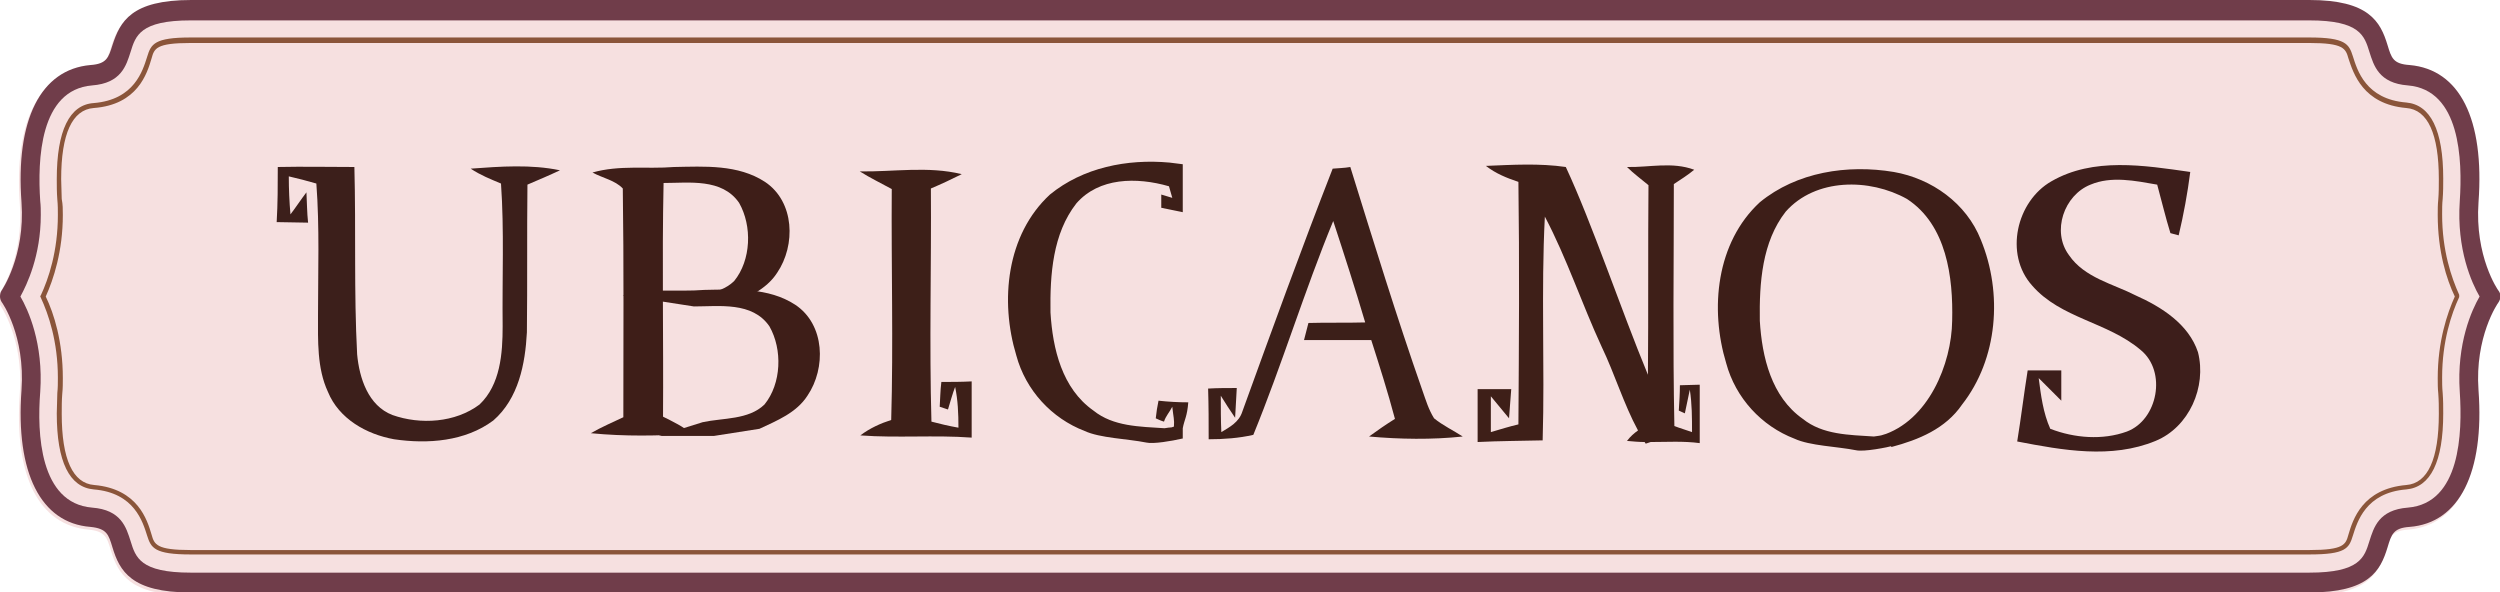 <?xml version="1.0" encoding="utf-8"?>
<!-- Generator: Adobe Illustrator 26.4.1, SVG Export Plug-In . SVG Version: 6.00 Build 0)  -->
<svg version="1.1" id="Capa_2_00000121981237057247582530000018118648156527857594_"
	 xmlns="http://www.w3.org/2000/svg" xmlns:xlink="http://www.w3.org/1999/xlink" x="0px" y="0px" viewBox="0 0 453.6 107.5"
	 style="enable-background:new 0 0 453.6 107.5;" xml:space="preserve">
<style type="text/css">
	.st0{fill:#F6E0E0;}
	.st1{fill:#703D4A;}
	.st2{fill:#8A553A;}
	.st3{fill:#3C1F19;}
	.st4{fill:#3D1E18;}
	.st5{fill:#3C1F1B;}
	.st6{fill:#3D1E1B;}
	.st7{fill:#3D1F18;}
	.st8{fill:#3E1E18;}
	.st9{fill:#3E1F18;}
</style>
<path class="st0" d="M-0.3,54.2c0-0.4,0.1-0.8,0.3-1.1c0,0,4.3-6.2,3.6-16C2.5,22.1,7.1,13,16.1,12.3c3-0.2,3.3-1.4,4-3.6
	c1.3-4.3,3.4-8.2,14.2-8.2h384.4c10.8,0,12.9,3.9,14.2,8.2c0.7,2.3,1,3.4,4,3.6c9.1,0.8,13.6,9.8,12.5,24.8
	c-0.7,9.8,3.5,15.9,3.6,16c0.5,0.6,0.5,1.5,0,2.2c-0.1,0.1-4.3,6.2-3.6,16c1.1,15-3.5,24.1-12.5,24.8c-3,0.2-3.3,1.4-4,3.7
	c-1.3,4.3-3.4,8.2-14.2,8.2H34.3c-10.8,0-12.9-3.9-14.2-8.2c-0.7-2.3-1-3.4-4-3.7C7,95.3,2.5,86.3,3.6,71.2C4.3,61.4,0,55.3,0,55.3
	C-0.2,55-0.3,54.6-0.3,54.2L-0.3,54.2z"/>
<path class="st1" d="M0,53.8c0-0.4,0.1-0.8,0.3-1.1c0,0,4.3-6.2,3.6-16c-1.1-15,3.5-24.1,12.5-24.9c3-0.2,3.3-1.4,4-3.6
	C21.8,3.9,23.8,0,34.7,0H419c10.8,0,12.9,3.9,14.2,8.2c0.7,2.3,1,3.4,4,3.6c9.1,0.8,13.6,9.8,12.5,24.9c-0.7,9.8,3.5,15.9,3.6,16
	c0.5,0.6,0.5,1.5,0,2.2c-0.1,0.1-4.3,6.2-3.6,15.9c1.1,15-3.5,24.1-12.5,24.8c-3,0.2-3.3,1.4-4,3.7c-1.3,4.3-3.4,8.2-14.2,8.2H34.6
	c-10.8,0-12.9-3.9-14.2-8.2c-0.7-2.3-1-3.4-4-3.7c-9-0.7-13.6-9.8-12.5-24.8c0.7-9.9-3.5-15.9-3.6-16C0.1,54.5,0,54.1,0,53.8L0,53.8
	z M7.4,39c0,7.4-2.5,12.6-3.7,14.8c1.4,2.4,4.2,8.5,3.6,17.3c-0.6,7.5-0.1,20.2,9.4,21c5.3,0.4,6.2,3.6,7,6.1
	c0.9,2.9,1.7,5.7,10.9,5.7H419c9.2,0,10-2.8,10.9-5.7c0.8-2.5,1.7-5.7,7-6.1c9.5-0.8,9.9-13.5,9.4-21c-0.6-8.8,2.2-14.9,3.6-17.3
	c-1.4-2.4-4.2-8.5-3.6-17.3c0.5-7.5,0.1-20.2-9.4-21c-5.3-0.4-6.2-3.6-7-6.1c-0.9-2.9-1.7-5.7-10.9-5.7H34.6c-9.2,0-10,2.8-10.9,5.7
	c-0.8,2.5-1.7,5.7-7,6.1c-9.5,0.8-9.9,13.5-9.4,21C7.4,37.3,7.4,38.2,7.4,39z"/>
<path class="st2" d="M7.3,53.8c0-0.1,0-0.1,0.1-0.2c1.4-3,3.1-8,3.1-14.6c0-0.9,0-1.8-0.1-2.8c-0.1-1.3-0.1-2.5-0.1-3.7
	c0-8.8,2.3-13.5,6.7-13.8c7.4-0.6,8.9-5.9,9.7-8.4C27.4,8,28,6.8,34.6,6.8H419c6.6,0,7.2,1.2,7.9,3.4c0.8,2.5,2.3,7.8,9.7,8.4
	c4.4,0.4,6.7,5,6.7,13.8c0,1.2,0,2.4-0.1,3.7c-0.1,0.9-0.1,1.8-0.1,2.8c0,6.6,1.7,11.5,3.1,14.6c0,0.1,0,0.3,0,0.4
	c-1.4,3-3.1,8-3.1,14.6c0,0.9,0,1.8,0.1,2.8c0.1,1.3,0.1,2.5,0.1,3.7c0,8.8-2.3,13.4-6.7,13.8c-7.4,0.6-8.9,5.9-9.7,8.4
	c-0.7,2.3-1.3,3.4-7.9,3.4H34.6c-6.6,0-7.2-1.2-7.9-3.4c-0.8-2.5-2.3-7.8-9.7-8.4c-4.4-0.4-6.7-5-6.7-13.8c0-1.2,0.1-2.4,0.1-3.7
	c0.1-0.9,0.1-1.8,0.1-2.8C10.5,62,8.8,57,7.4,54C7.4,53.9,7.3,53.8,7.3,53.8L7.3,53.8z M11.4,39c0,6.6-1.7,11.7-3.1,14.8
	c1.5,3.1,3.1,8.2,3.1,14.8c0,0.9,0,1.9-0.1,2.8c-0.1,1.2-0.1,2.5-0.1,3.7c0,8.2,2,12.6,5.9,12.9c7.9,0.7,9.6,6.3,10.4,9
	c0.5,1.8,0.9,2.8,7.1,2.8H419c6.3,0,6.6-1,7.1-2.8c0.8-2.7,2.5-8.3,10.5-9c3.9-0.3,5.9-4.7,5.9-12.9c0-1.2,0-2.4-0.1-3.7
	c-0.1-0.9-0.1-1.9-0.1-2.8c0-6.6,1.7-11.7,3.1-14.8c-1.5-3.1-3.1-8.2-3.1-14.8c0-0.9,0-1.9,0.1-2.8c0.1-1.2,0.1-2.5,0.1-3.7
	c0-8.2-2-12.6-5.9-12.9c-7.9-0.7-9.6-6.3-10.5-9c-0.5-1.8-0.9-2.8-7.1-2.8H34.6c-6.3,0-6.6,1-7.1,2.8c-0.8,2.7-2.5,8.4-10.5,9
	c-3.9,0.3-5.9,4.7-5.9,12.9c0,1.2,0.1,2.4,0.1,3.6C11.4,37.1,11.4,38,11.4,39L11.4,39z"/>
<path class="st3" d="M241.8,30.6c1-0.1,2.1-0.1,3.2-0.3c4.2,13.5,8.4,27.2,13.1,40.6c0.6,1.7,1.1,3.4,2.1,5c1.6,1.3,3.5,2.2,5.2,3.3
	c-5.6,0.6-11.4,0.5-17,0c1.5-1.1,3.1-2.2,4.7-3.2c-1.3-4.9-2.8-9.6-4.3-14.3c-4.1,0-8.1,0-12.2,0c0.2-0.8,0.6-2.3,0.8-3.1
	c3.4-0.1,6.8,0,10.3-0.1c-1.8-6.1-3.8-12.3-5.8-18.4c-5.2,12.6-9.3,26.1-14.5,38.8c-2.6,0.6-5.4,0.8-8.1,0.8c0-3.1,0-6.1-0.1-9.2
	c1.7-0.1,3.5-0.1,5.2-0.1c-0.1,1.8-0.2,3.6-0.3,5.4c-0.9-1.3-1.8-2.7-2.6-4c0,2.2,0,4.5,0.1,6.6c1.5-0.9,3.2-1.8,3.8-3.7
	C230.8,59.8,236.1,45.2,241.8,30.6L241.8,30.6z"/>
<path class="st4" d="M340,79.2c-4.5-0.3-9.3-0.3-12.9-3.2c-5.7-4-7.4-11.2-7.8-17.8c-0.1-6.9,0.4-14.3,4.7-19.8
	c5.4-6.1,15.2-6.1,22-2.3c7.2,4.7,8.4,14.2,8.2,22.1c-0.1,7.8-4.3,18.2-12.8,20.8l1.8,2.1c4.9-1.3,9.8-3.3,12.8-7.7
	c6.5-8.3,7.4-20.2,3.4-29.9c-2.6-6.6-8.9-11.1-15.8-12.3c-8.4-1.4-17.6,0-24.3,5.5c-7.9,7.3-9.1,19.3-6.1,29.2
	c1.7,6.3,6.4,11.4,12.4,13.7c2.8,1.3,7.7,1.4,11.2,2.1c1.4,0.3,5.6-0.5,7-0.9c2.3-0.6-0.2-0.4,0,0c1.7,0-2.1-1.9-0.5-2.4
	C340.5,79.2,342,78.9,340,79.2z"/>
<path class="st5" d="M50.4,30.3c4.6-0.1,9.3,0,13.9,0c0.3,11.4-0.1,22.7,0.5,34c0.4,4.3,2,9.3,6.4,11c5.1,1.8,11.4,1.4,15.8-1.9
	c3.8-3.6,4.2-9.3,4.2-14.2c-0.1-8.7,0.3-17.4-0.3-25.9c-1.9-0.8-3.7-1.5-5.5-2.7c5.4-0.4,11-0.8,16.2,0.3c-1.9,0.9-3.8,1.7-5.9,2.6
	c-0.1,8.9,0,17.9-0.1,26.8c-0.3,5.7-1.5,12-6.1,16c-5.1,3.8-11.9,4.3-18,3.4c-5-0.9-10-3.7-12-8.6c-2-4.3-1.8-9.3-1.8-14
	c0-7.9,0.3-15.8-0.3-23.8c-1.7-0.5-3.3-0.9-5-1.3c0,2.3,0.1,4.6,0.3,6.9c1-1.3,1.9-2.7,2.9-4c0.1,1.8,0.1,3.7,0.3,5.5
	c-1.9,0-3.8-0.1-5.7-0.1C50.4,36.9,50.4,33.6,50.4,30.3L50.4,30.3z"/>
<path class="st6" d="M372.2,32.9c7.6-4.4,16.8-2.9,25.2-1.7c-0.5,3.9-1.2,7.7-2.1,11.5c-0.4-0.1-1.1-0.3-1.5-0.4
	c-0.9-2.9-1.6-5.9-2.4-8.8c-4-0.7-8.3-1.6-12.1,0c-4.8,1.9-7.1,8.5-3.9,12.8c2.8,4.1,8,5.2,12.1,7.3c4.7,2.1,9.6,5.2,11.3,10.3
	c1.6,6.3-1.6,13.6-7.7,16.1c-8,3.3-16.8,1.7-25.1,0.1c0.7-4.3,1.2-8.5,1.9-12.9c2,0,4.1,0,6.1,0c0,1.7,0,3.6,0,5.5
	c-1.3-1.3-2.8-2.8-4.1-4.1c0.4,3.1,0.8,6.3,2.1,9.2c4.4,1.7,9.5,2.1,13.9,0.5c5.6-2.1,7.3-10.9,2.5-14.8c-6-5.1-14.5-5.7-19.7-11.7
	C363.6,46.1,365.9,36.5,372.2,32.9L372.2,32.9L372.2,32.9z"/>
<path class="st7" d="M156,31.1c6.1,0.1,12.4-1,18.5,0.5c-1.8,0.9-3.7,1.8-5.6,2.6c0.1,14-0.3,28.1,0.1,42.3c1.5,0.4,3.2,0.8,4.9,1.1
	c0-2.6-0.1-5-0.6-7.4c-0.4,1-1,3.1-1.3,4.1c-0.4-0.1-1.1-0.4-1.5-0.5c0.1-1.5,0.1-2.9,0.3-4.5c1.8,0,3.6,0,5.5-0.1
	c0,3.4,0,6.8,0,10.2c-6.8-0.5-13.4,0.1-20.2-0.4c1.7-1.3,3.7-2.2,5.6-2.8c0.4-13.9,0-27.8,0.1-41.9C159.8,33.2,157.9,32.3,156,31.1
	L156,31.1L156,31.1z"/>
<path class="st8" d="M122,54.2c3.7-0.8,8.3-0.4,11.2-3.2c3.1-3.8,3.3-10,0.9-14.2c-3.1-4.5-9.1-3.6-13.7-3.6
	c-0.3,14,0,28.2-0.1,42.4c1.8,0.9,3.7,1.8,5.2,3.1c-6.1,0.4-12.1,0.5-18.3-0.1c1.9-1.1,4-2,5.9-2.9c0-13.8,0.1-27.7-0.1-41.5
	c-1.4-1.5-3.7-1.9-5.5-2.9l0,0l0,0c4.9-1.4,9.8-0.6,14.8-1c5.5-0.1,11.6-0.5,16.5,2.7c5.4,3.6,5.6,11.5,2.2,16.5
	c-2,3.1-5.5,4.5-8.7,6"/>
<path class="st8" d="M127.5,76.6c3.7-0.8,8.3-0.4,11.2-3.2c3.1-3.8,3.3-10,0.9-14.2c-3.1-4.5-9.1-3.6-13.7-3.6l-12.9-2
	c4.9-1.4,9.8-0.6,14.8-1c5.5-0.1,11.6-0.5,16.5,2.7c5.4,3.6,5.6,11.5,2.2,16.5c-2,3.1-5.5,4.5-8.7,6l-8.3,1.3h-10"/>
<path class="st9" d="M308.4,80.4c0-3.6,0-7.1,0-10.6c-1.2,0-2.4,0.1-3.6,0.1c0,1.5-0.1,3.1-0.2,4.6c0.3,0.1,0.8,0.4,1.1,0.5
	c0.2-1.1,0.7-3.2,0.9-4.3c0.4,2.6,0.4,5.1,0.4,7.7c-1.1-0.4-2.2-0.7-3.2-1.1c-0.3-14.6-0.1-29.3-0.1-43.9c1.2-0.8,2.5-1.6,3.7-2.6
	c-4-1.5-8.2-0.4-12.2-0.5c1.2,1.2,2.6,2.2,3.9,3.3c-0.1,11.4,0,22.9-0.1,34.4c-5-12.1-10.1-27.4-14.9-37.7
	c-4.8-0.7-9.7-0.4-14.5-0.2c1.8,1.4,3.8,2.2,5.9,2.9c0.2,14.7,0.1,29.3,0,44c-1.7,0.4-3.3,0.9-5,1.4c0-2.2,0-4.4,0-6.5
	c1.1,1.3,2.2,2.7,3.3,4c0.1-1.8,0.3-3.6,0.4-5.3c-2,0-4,0-6.1,0c0,3.2,0,6.4,0,9.6c4-0.2,7.9-0.2,11.8-0.3
	c0.4-13.5-0.3-27.1,0.4-40.6c4,7.6,6.7,15.8,10.3,23.6c2.4,5,4,10.4,6.6,15.2c-0.7,0.5-1.4,1.1-2,1.9c1.1,0.1,2.2,0.2,3.2,0.2
	c0.1,0.1,0.1,0.2,0.2,0.3c0.3-0.1,0.6-0.2,0.9-0.3C302.4,80.2,305.4,80,308.4,80.4z"/>
<path class="st7" d="M209,28"/>
<path class="st7" d="M210.2,72.7c-0.3,1.5-0.3,1.6-0.5,3.2c0.4,0.2,1.1,0.5,1.5,0.6c0.3-1,1-1.7,1.5-2.7c0.2,1.9,0.4,2.3,0.3,3.6
	c-0.1,0-0.2,0.1-0.3,0.1c-0.2,0.1-0.3,0-1.4,0.2c-4.5-0.3-9.3-0.3-12.9-3.2c-5.7-4-7.4-11.2-7.8-17.8c-0.1-6.9,0.4-14.3,4.7-19.8
	c4.1-4.7,10.9-4.8,16.8-3.1l0.6,2.1l-2-0.6v2.4l3.9,0.8v-3.7c0,0,0-0.1,0-0.1v-4.9l-2.4-0.3c-7.7-0.7-15.7,0.9-21.7,5.8
	c-7.9,7.3-9.1,19.3-6.1,29.2c1.7,6.3,6.4,11.4,12.4,13.7c2.8,1.3,7.7,1.4,11.2,2.1c1.2,0.3,4.7-0.3,6.4-0.7l0,0c0.1,0,0.2,0,0.2-0.1
	v-1.8c0.3-1.6,0.8-2.1,1-4.7C213.8,73,212,72.9,210.2,72.7z"/>
</svg>
